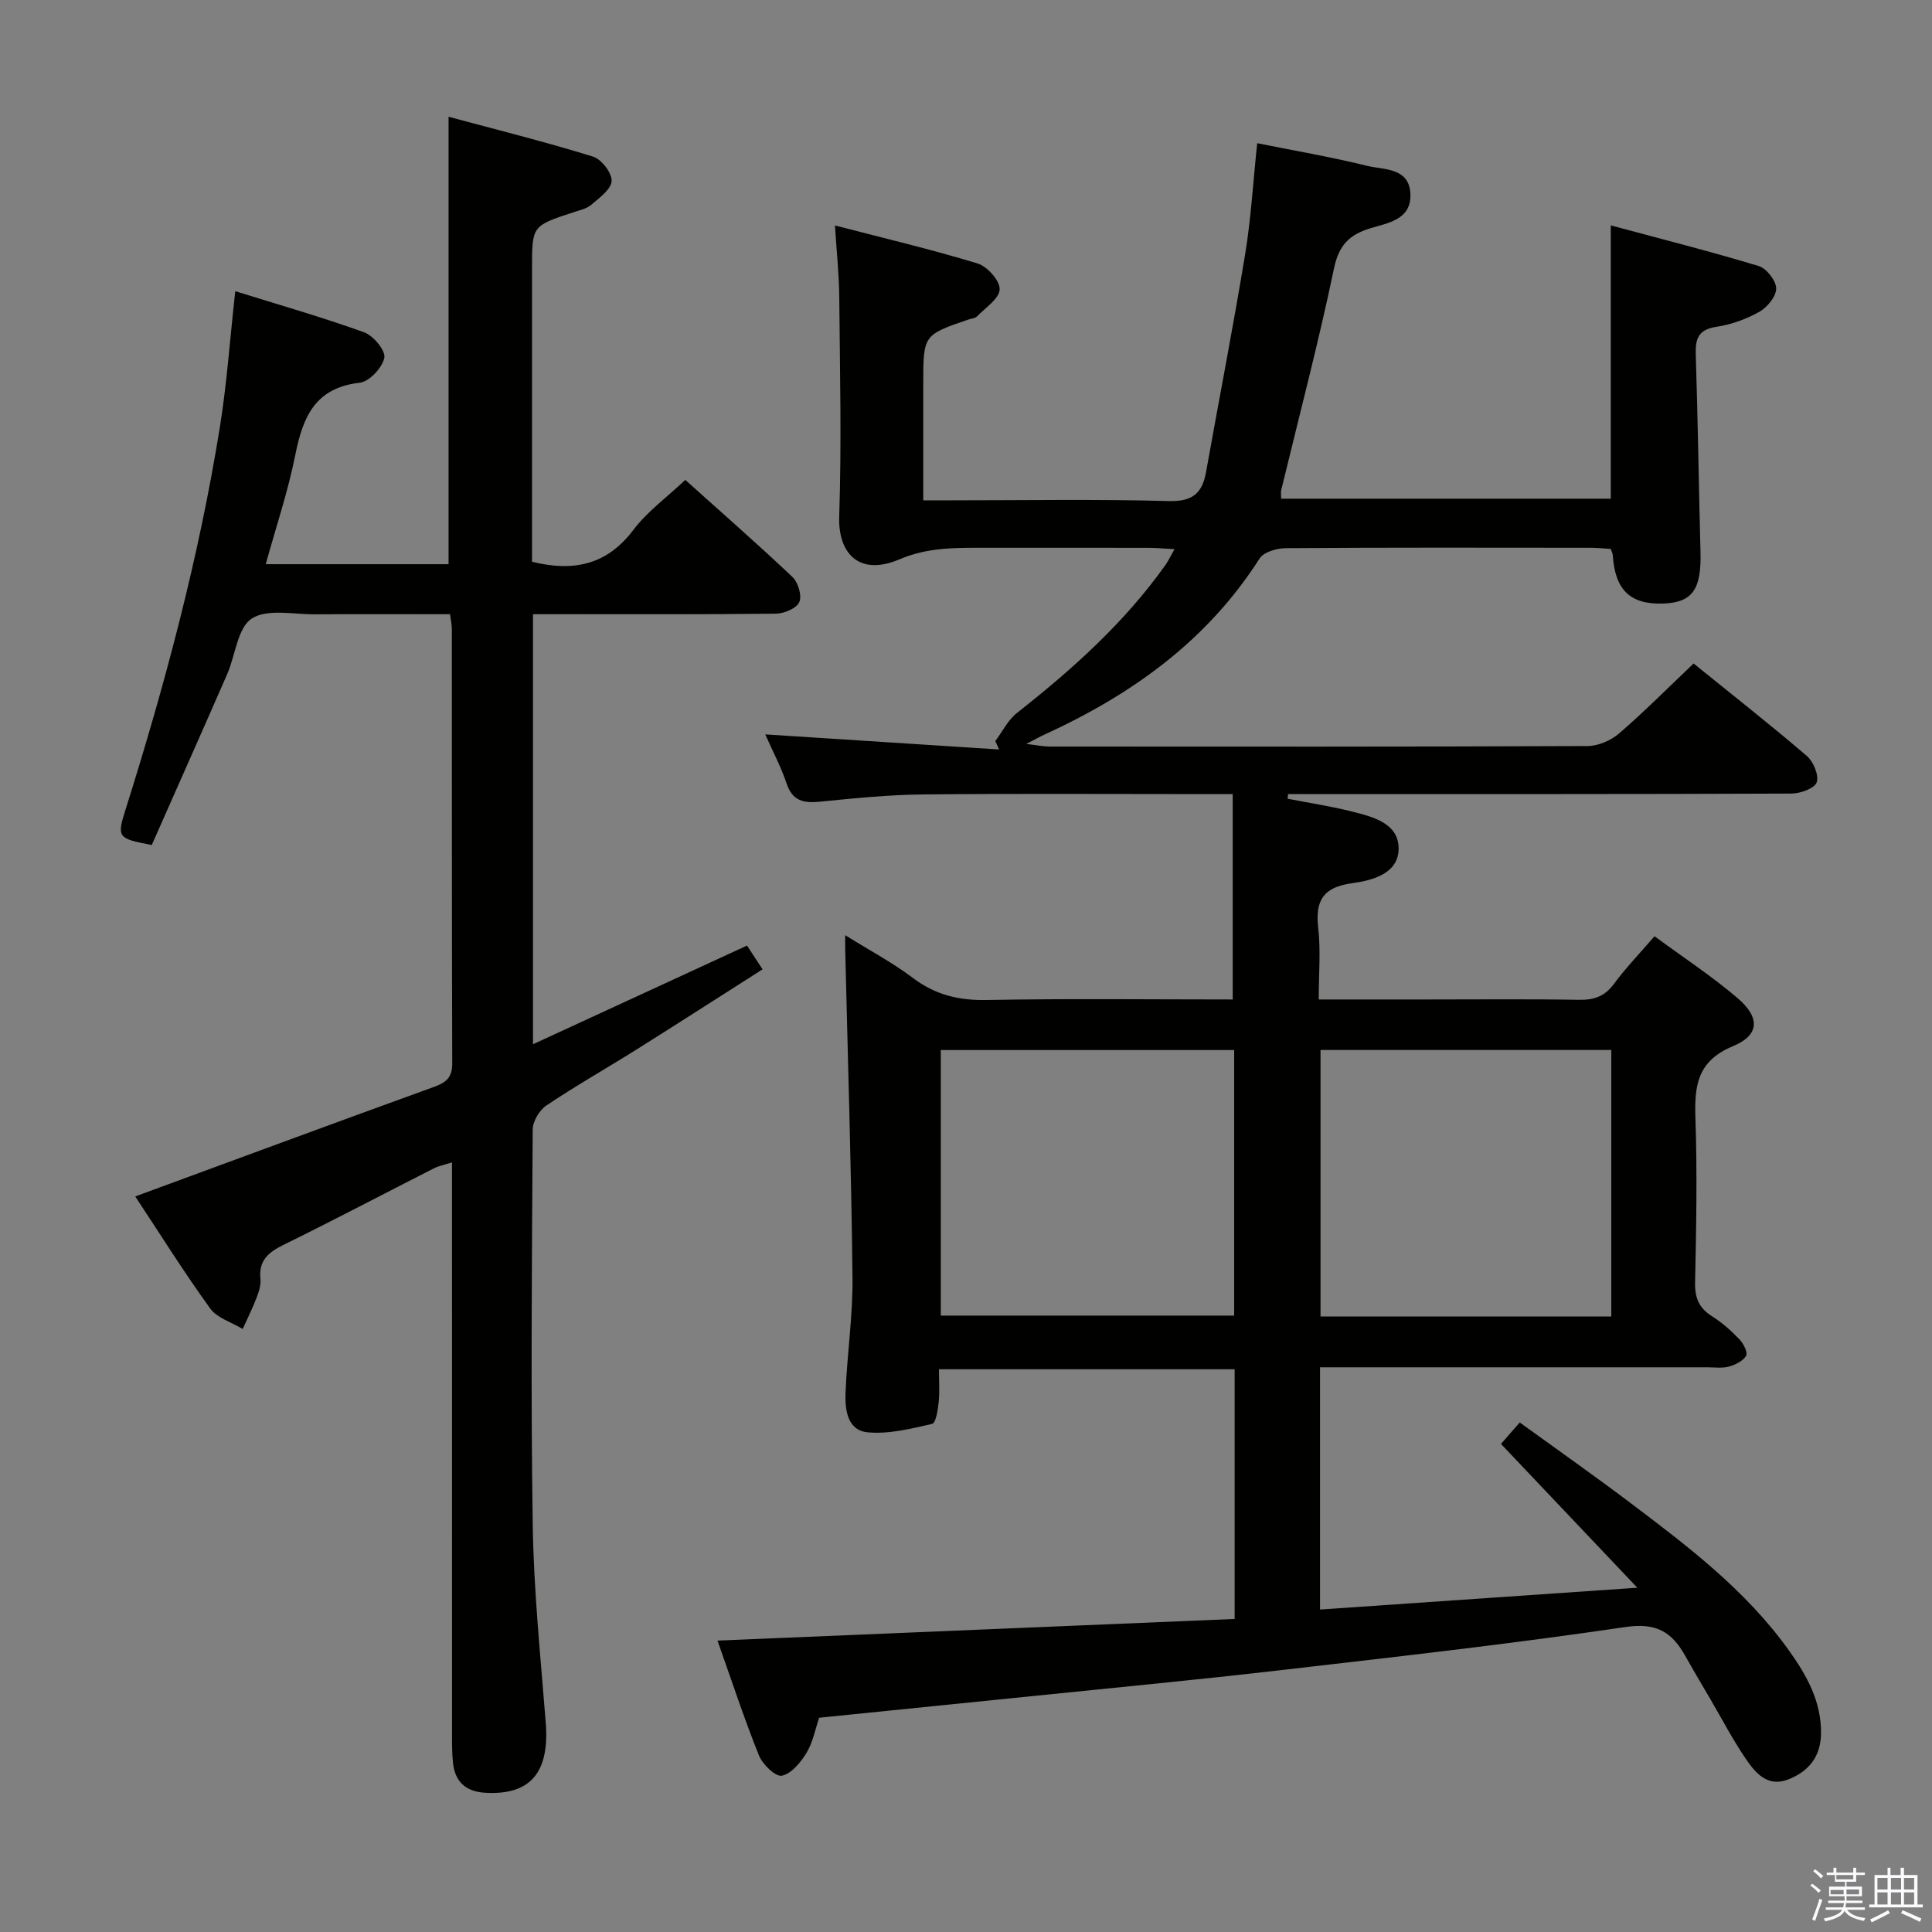 <svg enable-background="new 0 0 400 400" viewBox="0 0 400 400" xmlns="http://www.w3.org/2000/svg"><rect x="0" y="0" width="400" height="400" fill="#808080" stroke="none"/><path d="m374.8 390.4.4-.4c.7.5 1.3 1 1.8 1.4l-.5.5c-.5-.6-1.1-1.1-1.7-1.5zm1 7.3-.6-.3c.5-1.4 1.1-2.8 1.5-4.3.2.1.4.2.6.3-.5 1.3-1 2.8-1.5 4.3zm-.4-10.3.4-.4c.4.3 1 .8 1.7 1.4l-.5.5c-.4-.5-1-1-1.6-1.5zm2.5.3h1.7v-1h.6v1h3.5v-1h.6v1h1.8v.5h-1.8v1.4h-2v1h3.2v2h-3.2v.9h3.3v.5h-3.4c0 .3-.1.6-.1.9h4v.5h-3.7c.7.9 1.9 1.5 3.8 1.7-.1.2-.2.4-.3.6-2.1-.4-3.5-1.1-4-2.1-.4 1-1.8 1.7-4 2.2-.1-.2-.2-.4-.3-.6 2.1-.4 3.4-1 3.8-1.8h-3.4v-.5h3.6c.1-.3.1-.6.2-.9h-3.3v-.5h3.4c0-.3 0-.6 0-.9h-3.2v-2h3.3v-1h-2.1v-1.4h-1.7v-.5zm1.1 3.5v1h2.7c0-.3 0-.4 0-.4 0-.2 0-.2 0-.2 0-.1 0-.2 0-.3h-2.7zm1.2-3v.9h3.5v-.9zm4.7 3h-2.6v.6.4h2.6z" fill="#fbfafc"/><path d="m393.6 386.7h.6v1.5h2.8v6.1h1.1v.6h-11.1v-.6h1.1v-6.1h2.7v-1.5h.6v1.5h2.1v-1.5zm-2.7 8.8.4.6c-1.2.6-2.5 1.3-3.8 1.9-.1-.2-.2-.4-.3-.6 1.2-.6 2.5-1.2 3.7-1.9zm-2.2-6.7v2.4h2.1v-2.4zm0 3v2.5h2.1v-2.5zm2.8-3v2.4h2.1v-2.4zm0 3v2.5h2.1v-2.5zm6 6.1c-1.4-.7-2.7-1.3-3.9-1.8l.3-.6c1.5.6 2.7 1.2 3.9 1.7zm-1.2-9.1h-2.1v2.4h2.1zm-2.1 3v2.5h2.1v-2.5z" fill="#fbfafc"/><g fill="#010100"><path d="m169.6 355.64c-.82 2.38-1.3 5.1-2.63 7.29-1.2 1.97-3.14 4.32-5.11 4.71-1.29.26-3.99-2.35-4.73-4.2-3.14-7.83-5.77-15.86-8.58-23.77 35.95-1.5 71.38-2.98 107.07-4.48 0-17.75 0-34.51 0-51.7-20.12 0-40.32 0-61.22 0 0 2.27.17 4.57-.06 6.83-.16 1.59-.58 4.3-1.35 4.48-4.37 1-8.95 2.15-13.32 1.75-4.27-.39-4.75-4.73-4.61-8.27.33-7.97 1.53-15.93 1.44-23.88-.25-22.62-.97-45.23-1.51-67.84-.02-.66 0-1.32 0-2.94 5.05 3.15 9.8 5.67 14.04 8.87 4.64 3.5 9.49 4.66 15.26 4.55 16.97-.32 33.95-.11 50.93-.11 0-14.23 0-28.1 0-42.52-2.5 0-4.3 0-6.1 0-19.33 0-38.67-.13-58 .07-7.13.07-14.26.79-21.36 1.5-3.38.34-5.7-.14-6.91-3.78-1.08-3.27-2.73-6.35-4.41-10.15 16.56 1.07 32.48 2.1 48.41 3.12-.26-.58-.52-1.16-.78-1.74 1.47-1.96 2.61-4.35 4.48-5.82 11.43-9 22.2-18.63 30.69-30.56.63-.88 1.09-1.88 1.93-3.35-2.19-.12-3.79-.28-5.4-.28-11.83-.02-23.67-.02-35.5-.01-5.45 0-10.68.11-16.04 2.39-8.36 3.57-12.73-1.24-12.48-8.83.5-15.15.15-30.33.01-45.49-.04-4.62-.54-9.24-.89-14.8 10.21 2.65 19.96 4.95 29.53 7.87 2 .61 4.64 3.57 4.57 5.35-.07 1.93-2.93 3.79-4.67 5.59-.41.42-1.22.47-1.84.68-9.31 3.19-9.31 3.19-9.31 13.37v24.05h5.84c15 0 30.01-.26 44.99.15 4.92.14 6.93-1.61 7.72-6.01 2.69-15.03 5.61-30.01 8.09-45.07 1.21-7.35 1.64-14.84 2.5-23.01 7.65 1.54 15.24 2.83 22.69 4.67 3.55.88 8.85.31 9.03 5.92.17 5.23-4.61 5.91-8.29 7.02-4.29 1.31-6.51 3.44-7.52 8.27-3.22 15.41-7.24 30.65-10.94 45.96-.11.45-.01.95-.01 1.76h68.24c0-18.65 0-37.07 0-56.59 10.18 2.74 20.48 5.35 30.64 8.42 1.61.49 3.59 3.03 3.61 4.64.01 1.65-1.85 3.91-3.49 4.84-2.7 1.52-5.81 2.63-8.88 3.1-3.73.57-4.39 2.42-4.28 5.76.44 13.64.62 27.28.98 40.92.2 7.71-1.69 10.42-7.75 10.62-6.8.22-9.95-2.81-10.41-10.02-.02-.32-.19-.63-.41-1.29-1.33-.08-2.79-.24-4.25-.24-21-.02-42-.07-63 .08-1.87.01-4.6.78-5.46 2.13-10.88 17.08-26.52 28.22-44.57 36.48-.88.4-1.73.89-3.74 1.92 2.36.28 3.54.54 4.72.54 37.16.02 74.33.06 111.49-.1 2.21-.01 4.83-1.15 6.53-2.61 5.26-4.54 10.17-9.49 15.42-14.48 8.02 6.49 15.86 12.64 23.43 19.13 1.37 1.17 2.55 3.99 2.06 5.47-.41 1.24-3.37 2.32-5.2 2.33-33 .14-66 .1-98.99.1-1.75 0-3.51 0-5.26 0-.03.32-.06.64-.09.97 4.43.86 8.91 1.54 13.28 2.64s9.74 2.42 9.7 7.74c-.04 5.14-5.46 6.54-9.62 7.11-5.9.8-7.68 3.49-7.03 9.19.54 4.73.11 9.56.11 14.88h22.38c10.5 0 21-.11 31.5.07 3.11.05 5.31-.69 7.22-3.27 2.46-3.33 5.36-6.34 8.42-9.89 5.77 4.25 11.73 8.16 17.13 12.75 4.77 4.05 4.66 7.71-.89 10.01-7.41 3.07-8 8.21-7.77 14.96.39 11.32.17 22.66-.07 33.99-.07 3.21.84 5.3 3.55 7 2.09 1.31 3.98 3.02 5.69 4.81.81.85 1.71 2.71 1.32 3.36-.66 1.08-2.24 1.85-3.58 2.22-1.4.38-2.98.14-4.48.14-24.83 0-49.66 0-74.5 0-1.79 0-3.58 0-5.65 0v50.16c21.42-1.47 42.72-2.94 65.69-4.52-9.86-10.4-18.9-19.93-28.23-29.77 1.2-1.37 2.34-2.68 3.89-4.44 7.59 5.5 15.15 10.81 22.53 16.37 12.1 9.13 24.23 18.28 33.18 30.8 3.71 5.19 6.79 10.66 6.66 17.35-.09 4.75-2.63 7.79-6.86 9.41-4.19 1.6-6.67-1.32-8.63-4.17-2.72-3.97-4.95-8.26-7.38-12.42-1.76-3.01-3.55-6-5.25-9.04-2.73-4.87-5.91-6.9-12.31-5.96-23.82 3.52-47.77 6.2-71.7 8.97-16.83 1.95-33.71 3.55-50.56 5.28-14.81 1.51-29.67 3.01-44.73 4.54zm25.18-83.26h60.74c0-18.66 0-36.88 0-54.98-20.48 0-40.54 0-60.74 0zm138.82.19c0-18.6 0-36.93 0-55.18-20.31 0-40.21 0-60.2 0v55.18z"/><path d="m110.35 127.17v89.03c14.99-6.91 29.53-13.61 44.31-20.43 1.02 1.55 1.9 2.9 3.22 4.92-8.83 5.62-17.44 11.16-26.11 16.61-6.2 3.89-12.57 7.5-18.65 11.58-1.45.97-2.82 3.29-2.83 4.99-.17 27.33-.41 54.66.01 81.98.21 13.61 1.62 27.21 2.69 40.8.82 10.34-3.19 15.08-12.57 14.52-3.95-.24-6.18-2.23-6.62-6.09-.23-1.98-.21-3.99-.21-5.99-.01-37.33-.01-74.65-.01-111.98 0-1.95 0-3.9 0-6.45-1.69.54-2.79.74-3.74 1.23-10.37 5.27-20.66 10.69-31.09 15.82-3.14 1.54-5.22 3.22-4.83 7.05.13 1.26-.31 2.66-.78 3.88-.85 2.21-1.92 4.34-2.89 6.51-2.28-1.38-5.29-2.25-6.73-4.24-5.44-7.52-10.37-15.41-15.52-23.2 20.81-7.65 41.3-15.24 61.83-22.67 2.52-.91 3.81-1.93 3.8-4.85-.1-29.99-.06-59.99-.08-89.98 0-.8-.19-1.61-.38-3.04-9.41 0-18.67-.05-27.94.02-4.47.03-9.91-1.21-13.12.88-2.94 1.92-3.36 7.59-5.08 11.52-5.18 11.86-10.45 23.68-15.61 35.36-7.06-1.34-7.24-1.58-5.45-7.26 8.19-25.98 15.21-52.27 19.54-79.19 1.45-9 2.08-18.12 3.2-28.21 8.87 2.77 17.88 5.34 26.68 8.51 1.91.69 4.49 3.81 4.18 5.29-.42 2.05-3.12 4.93-5.1 5.15-9.18 1.04-11.75 7.02-13.31 14.85-1.51 7.59-4.01 14.99-6.14 22.72h37.85c0-30.62 0-61.12 0-92.64 9.93 2.68 20 5.19 29.9 8.25 1.75.54 3.93 3.37 3.86 5.05-.08 1.73-2.55 3.49-4.23 4.94-.95.82-2.39 1.11-3.65 1.53-8.6 2.82-8.6 2.81-8.6 11.6v55.49 5.28c8.73 2.14 15.56.59 21-6.62 2.86-3.78 6.88-6.69 10.73-10.33 7.22 6.49 14.84 13.15 22.18 20.09 1.18 1.11 2.01 3.87 1.43 5.2-.55 1.28-3.11 2.38-4.8 2.4-14.83.18-29.66.11-44.49.11-1.77.01-3.57.01-5.85.01z"/></g></svg>